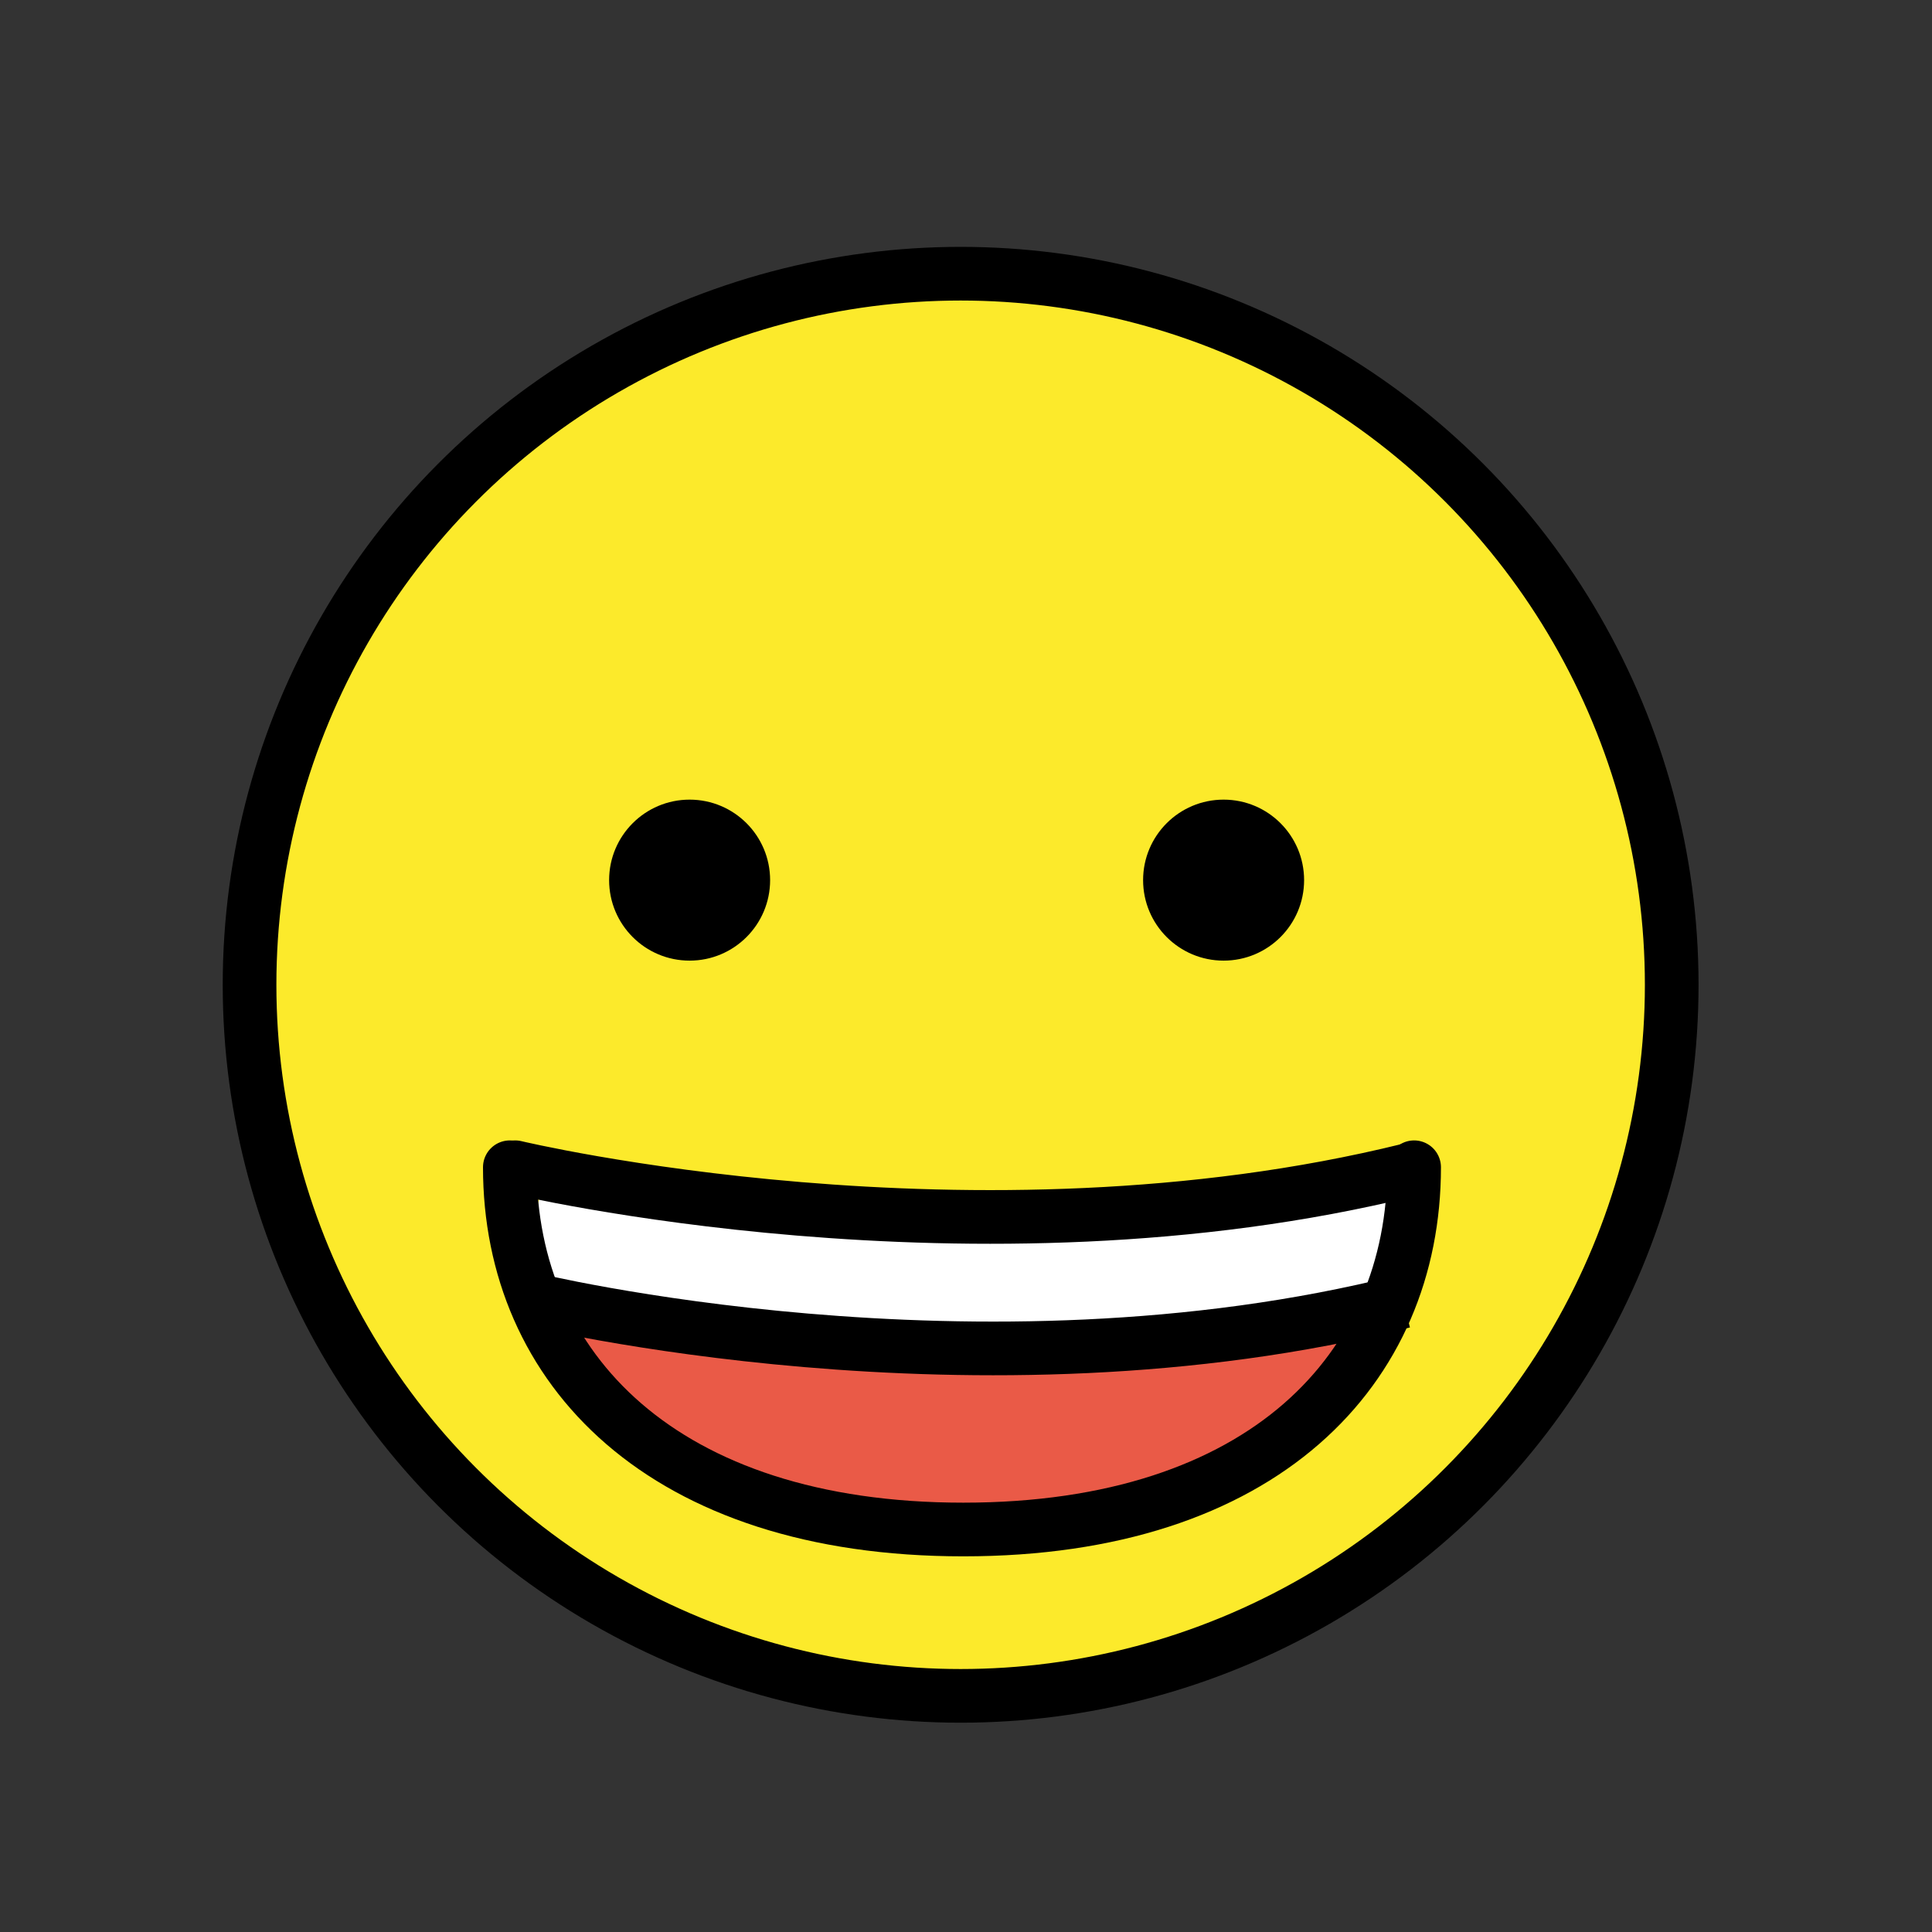 <?xml version="1.0" encoding="utf-8"?>
<!-- Generator: Adobe Illustrator 21.1.0, SVG Export Plug-In . SVG Version: 6.00 Build 0)  -->
<svg version="1.1" id="emoji" xmlns="http://www.w3.org/2000/svg" xmlns:xlink="http://www.w3.org/1999/xlink" x="0px" y="0px"
	 viewBox="0 0 72 72" enable-background="new 0 0 72 72" xml:space="preserve">
<rect x="0" y="0" width="72" height="72" fill="#333333" stroke="none"/>
<g id="_xD83D__xDE00__1_">
	<path fill="none" stroke="#1F201F" stroke-width="0.5" stroke-linecap="round" stroke-linejoin="round" stroke-miterlimit="10" d="
		M27.8,65.7"/>
	<g>
		<defs>
			<polygon id="SVGID_1_" points="35.8,10.2 25.9,12.1 19.8,15.6 14.2,21.5 10.2,29.9 10.2,44.2 16.7,55 25.9,61.3 35.8,63.2 
				44.1,61.9 53,56.9 58.9,49.8 62.3,39.2 61.5,30 57.1,20.9 52.2,15.9 43.9,11.5 			"/>
		</defs>
		<use xlink:href="#SVGID_1_"  overflow="visible" fill="#FCEA2B"/>
		<clipPath id="SVGID_2_">
			<use xlink:href="#SVGID_1_"  overflow="visible"/>
		</clipPath>
		<rect x="4.4" y="4.5" clip-path="url(#SVGID_2_)" fill="#FCEA2B" width="63.7" height="64.5"/>
	</g>
	<circle fill="none" stroke="#FDE034" stroke-miterlimit="10" cx="35.8" cy="36.7" r="26.5"/>
	<path fill="none" stroke="#1F201F" stroke-width="2" stroke-linecap="round" stroke-linejoin="round" stroke-miterlimit="10" d="
		M52,46"/>
	<path fill="none" stroke="#1F201F" stroke-width="2" stroke-linecap="round" stroke-linejoin="round" stroke-miterlimit="10" d="
		M19.7,46"/>
	
		<circle fill="none" stroke="#000000" stroke-width="2" stroke-linecap="round" stroke-linejoin="round" stroke-miterlimit="10" cx="35.8" cy="36.7" r="26.5"/>
	<circle cx="25.7" cy="32.8" r="3"/>
	<circle cx="45.6" cy="32.8" r="3"/>
	<g>
		<defs>
			<polygon id="SVGID_3_" points="41.3,56.9 48.6,53.4 51.4,49.5 52.2,45.3 43.2,45.4 19.1,45.4 22.3,53.4 29.9,56.9 			"/>
		</defs>
		<use xlink:href="#SVGID_3_"  overflow="visible" fill="#EA5A47"/>
		<clipPath id="SVGID_4_">
			<use xlink:href="#SVGID_3_"  overflow="visible"/>
		</clipPath>
		<rect x="7.4" y="36.8" clip-path="url(#SVGID_4_)" fill="#EA5A47" width="56.5" height="28.6"/>
	</g>
	<path fill="none" stroke="#FFFFFF" stroke-width="4" stroke-linejoin="round" stroke-miterlimit="10" d="M19.7,46.3
		c0,0,16.7,4.1,32.6,0.1"/>
	<path fill="none" stroke="#000000" stroke-width="2" stroke-linecap="round" stroke-linejoin="round" stroke-miterlimit="10" d="
		M19.2,43.5c0,0,17.1,4.1,33.3,0.1"/>
	<path fill="none" stroke="#000000" stroke-width="2" stroke-linecap="round" stroke-linejoin="round" stroke-miterlimit="10" d="
		M52.7,43.5C52.7,51,47.1,57,35.9,57C24.7,57,19,51,19,43.5"/>
	<path fill="none" stroke="#000000" stroke-width="2" stroke-linejoin="round" stroke-miterlimit="10" d="M19.7,48.4
		c0,0,16.7,4.1,32.6,0.1"/>
</g>
</svg>
